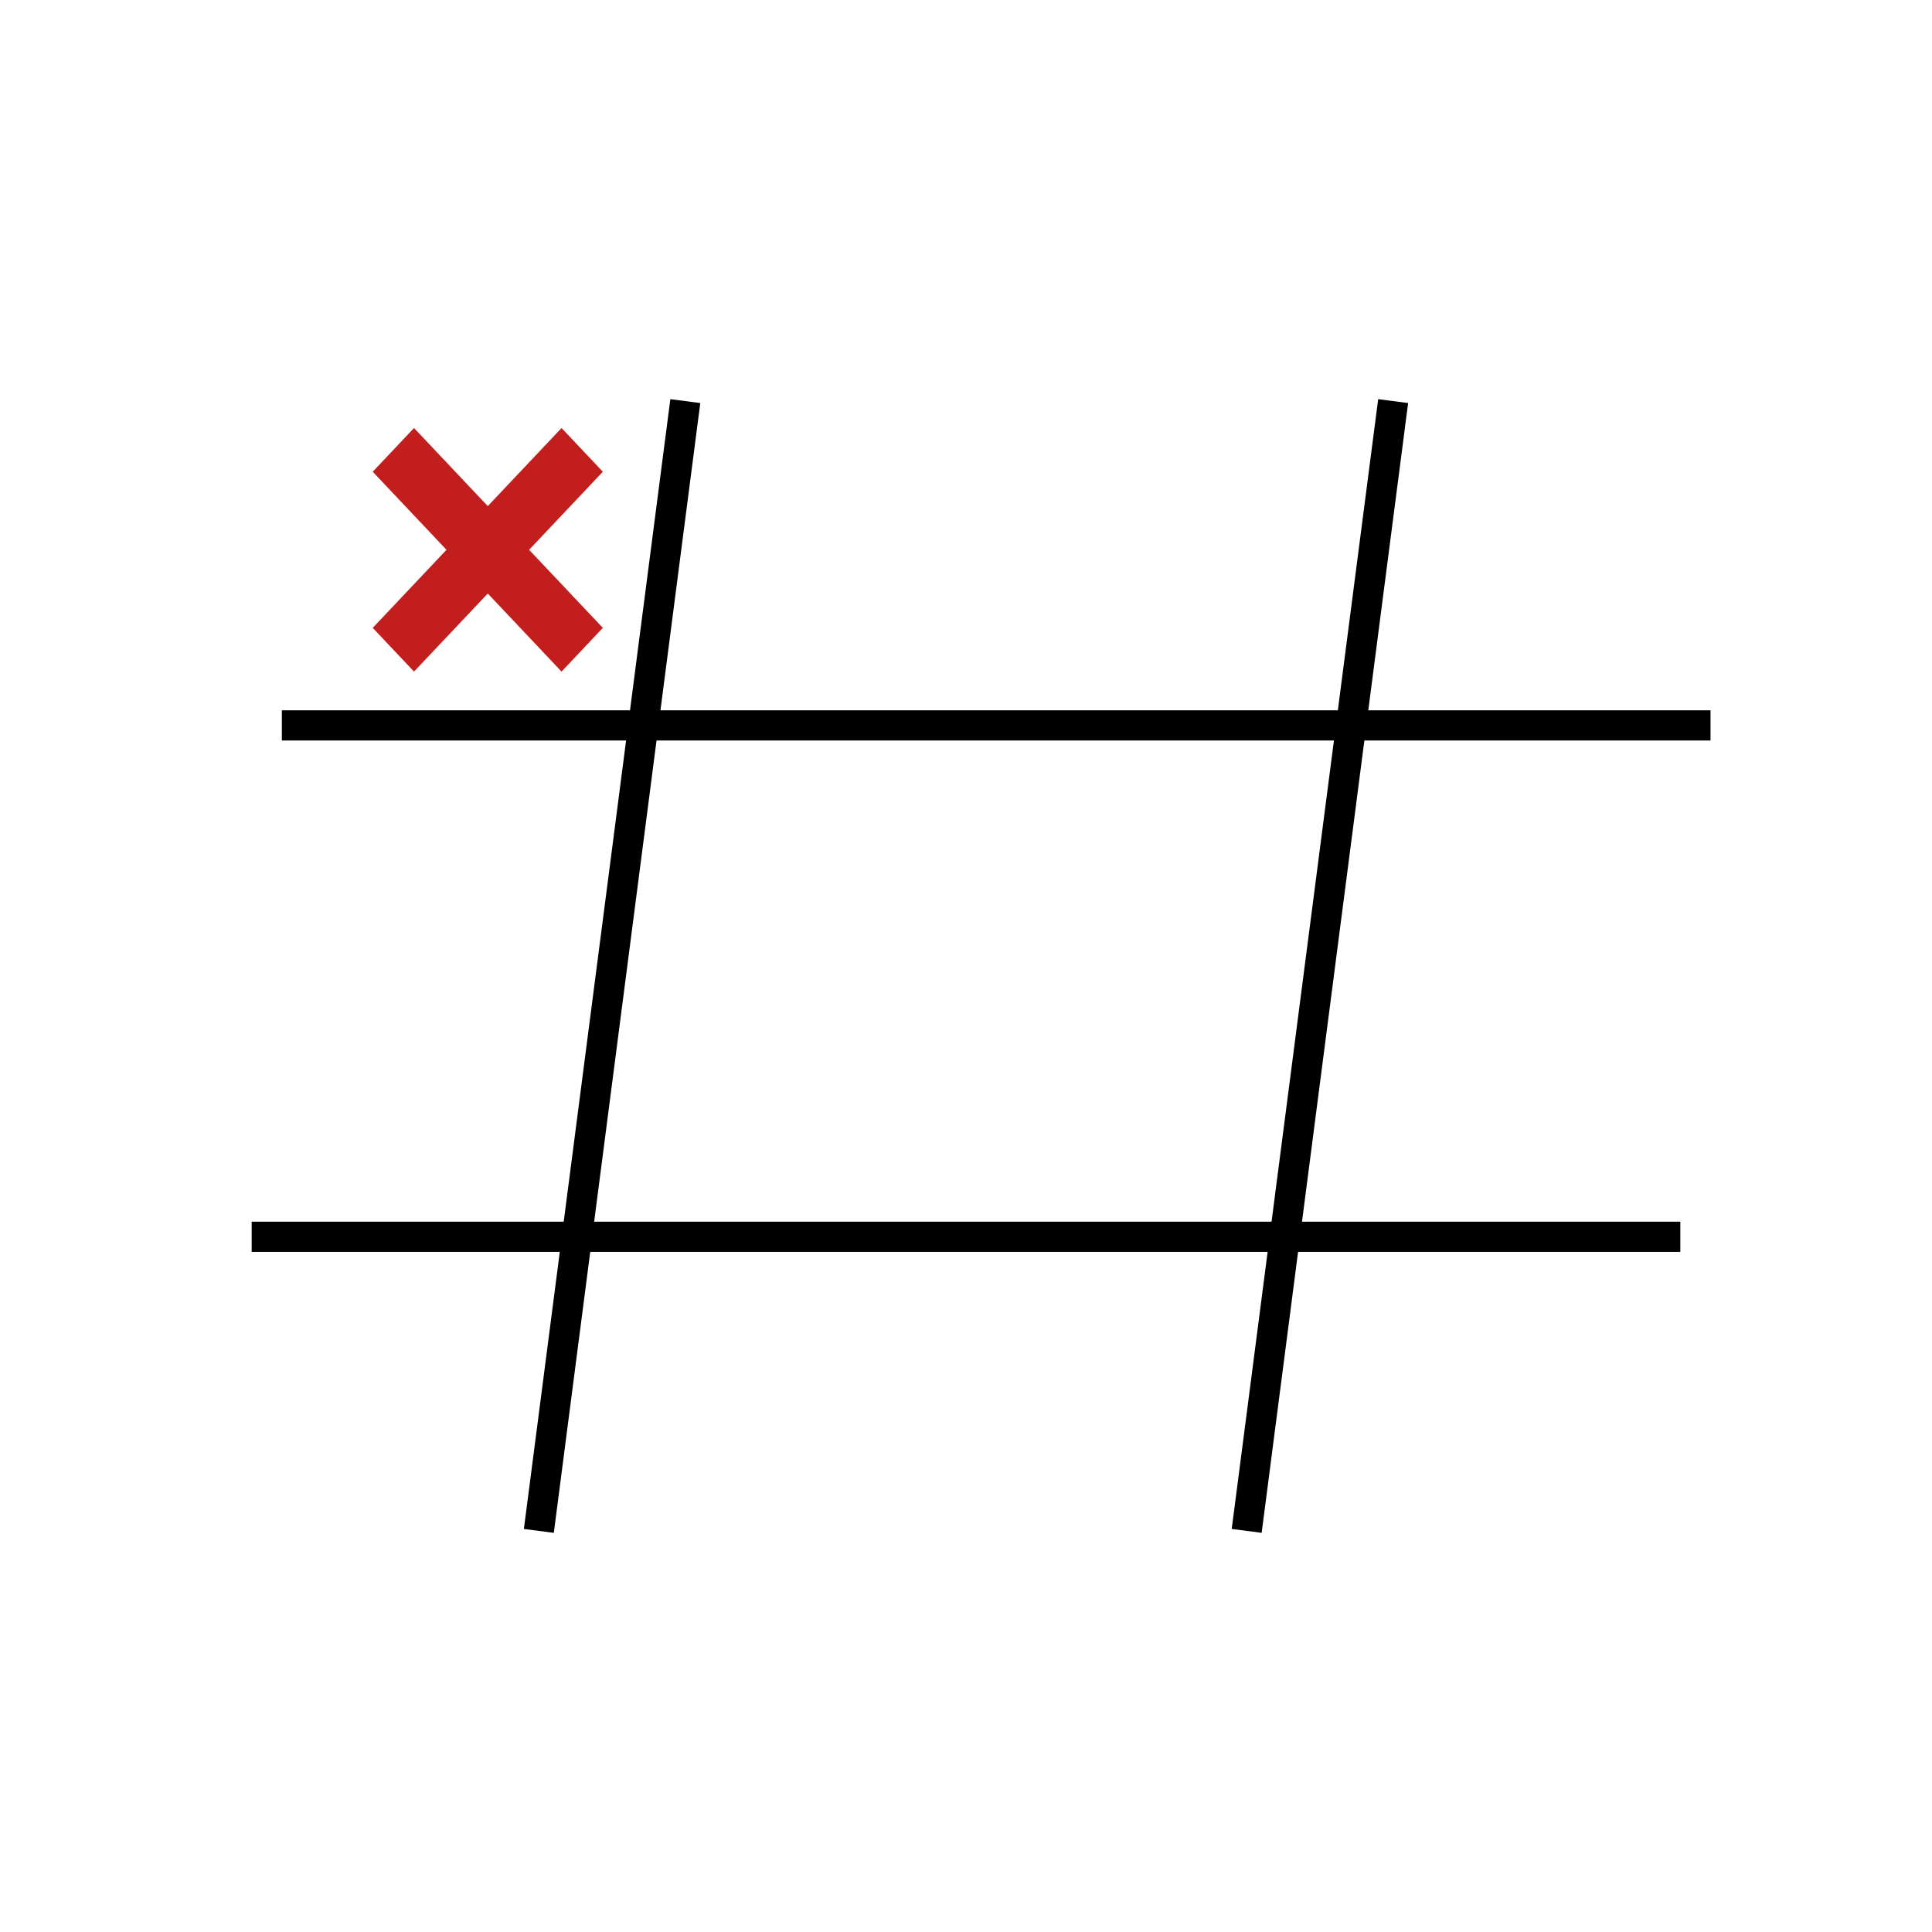 <?xml version="1.0" encoding="UTF-8" standalone="no"?>
<!DOCTYPE svg PUBLIC "-//W3C//DTD SVG 1.1//EN" "http://www.w3.org/Graphics/SVG/1.1/DTD/svg11.dtd">
<svg version="1.1" xmlns="http://www.w3.org/2000/svg" xmlns:xlink="http://www.w3.org/1999/xlink" preserveAspectRatio="xMidYMid meet" viewBox="0 0 640 640" width="640" height="640"><defs><path d="M178.5 507.13L227.02 132.87" id="cOvM4cmR"></path><path d="M412.98 507.13L461.5 132.87" id="j1XuiRloI0"></path><path d="M566.63 240.3L93.37 240.3" id="a1W4B5vIW8"></path><path d="M556.63 409.7L83.37 409.7" id="anYnPwG16"></path><path d="M175.27 182.13L199.7 207.99L186.02 222.48L161.58 196.61L137.15 222.48L123.47 207.99L147.9 182.13L123.47 156.27L137.15 141.78L161.58 167.65L186.02 141.78L199.7 156.27L175.27 182.13Z" id="ahpRohz2d"></path></defs><g><g><g><g><use xlink:href="#cOvM4cmR" opacity="1" fill-opacity="0" stroke="#000000" stroke-width="10" stroke-opacity="1"></use></g></g><g><g><use xlink:href="#j1XuiRloI0" opacity="1" fill-opacity="0" stroke="#000000" stroke-width="10" stroke-opacity="1"></use></g></g><g><g><use xlink:href="#a1W4B5vIW8" opacity="1" fill-opacity="0" stroke="#000000" stroke-width="10" stroke-opacity="1"></use></g></g><g><g><use xlink:href="#anYnPwG16" opacity="1" fill-opacity="0" stroke="#000000" stroke-width="10" stroke-opacity="1"></use></g></g><g><use xlink:href="#ahpRohz2d" opacity="1" fill="#c31e1e" fill-opacity="1"></use></g></g></g></svg>
